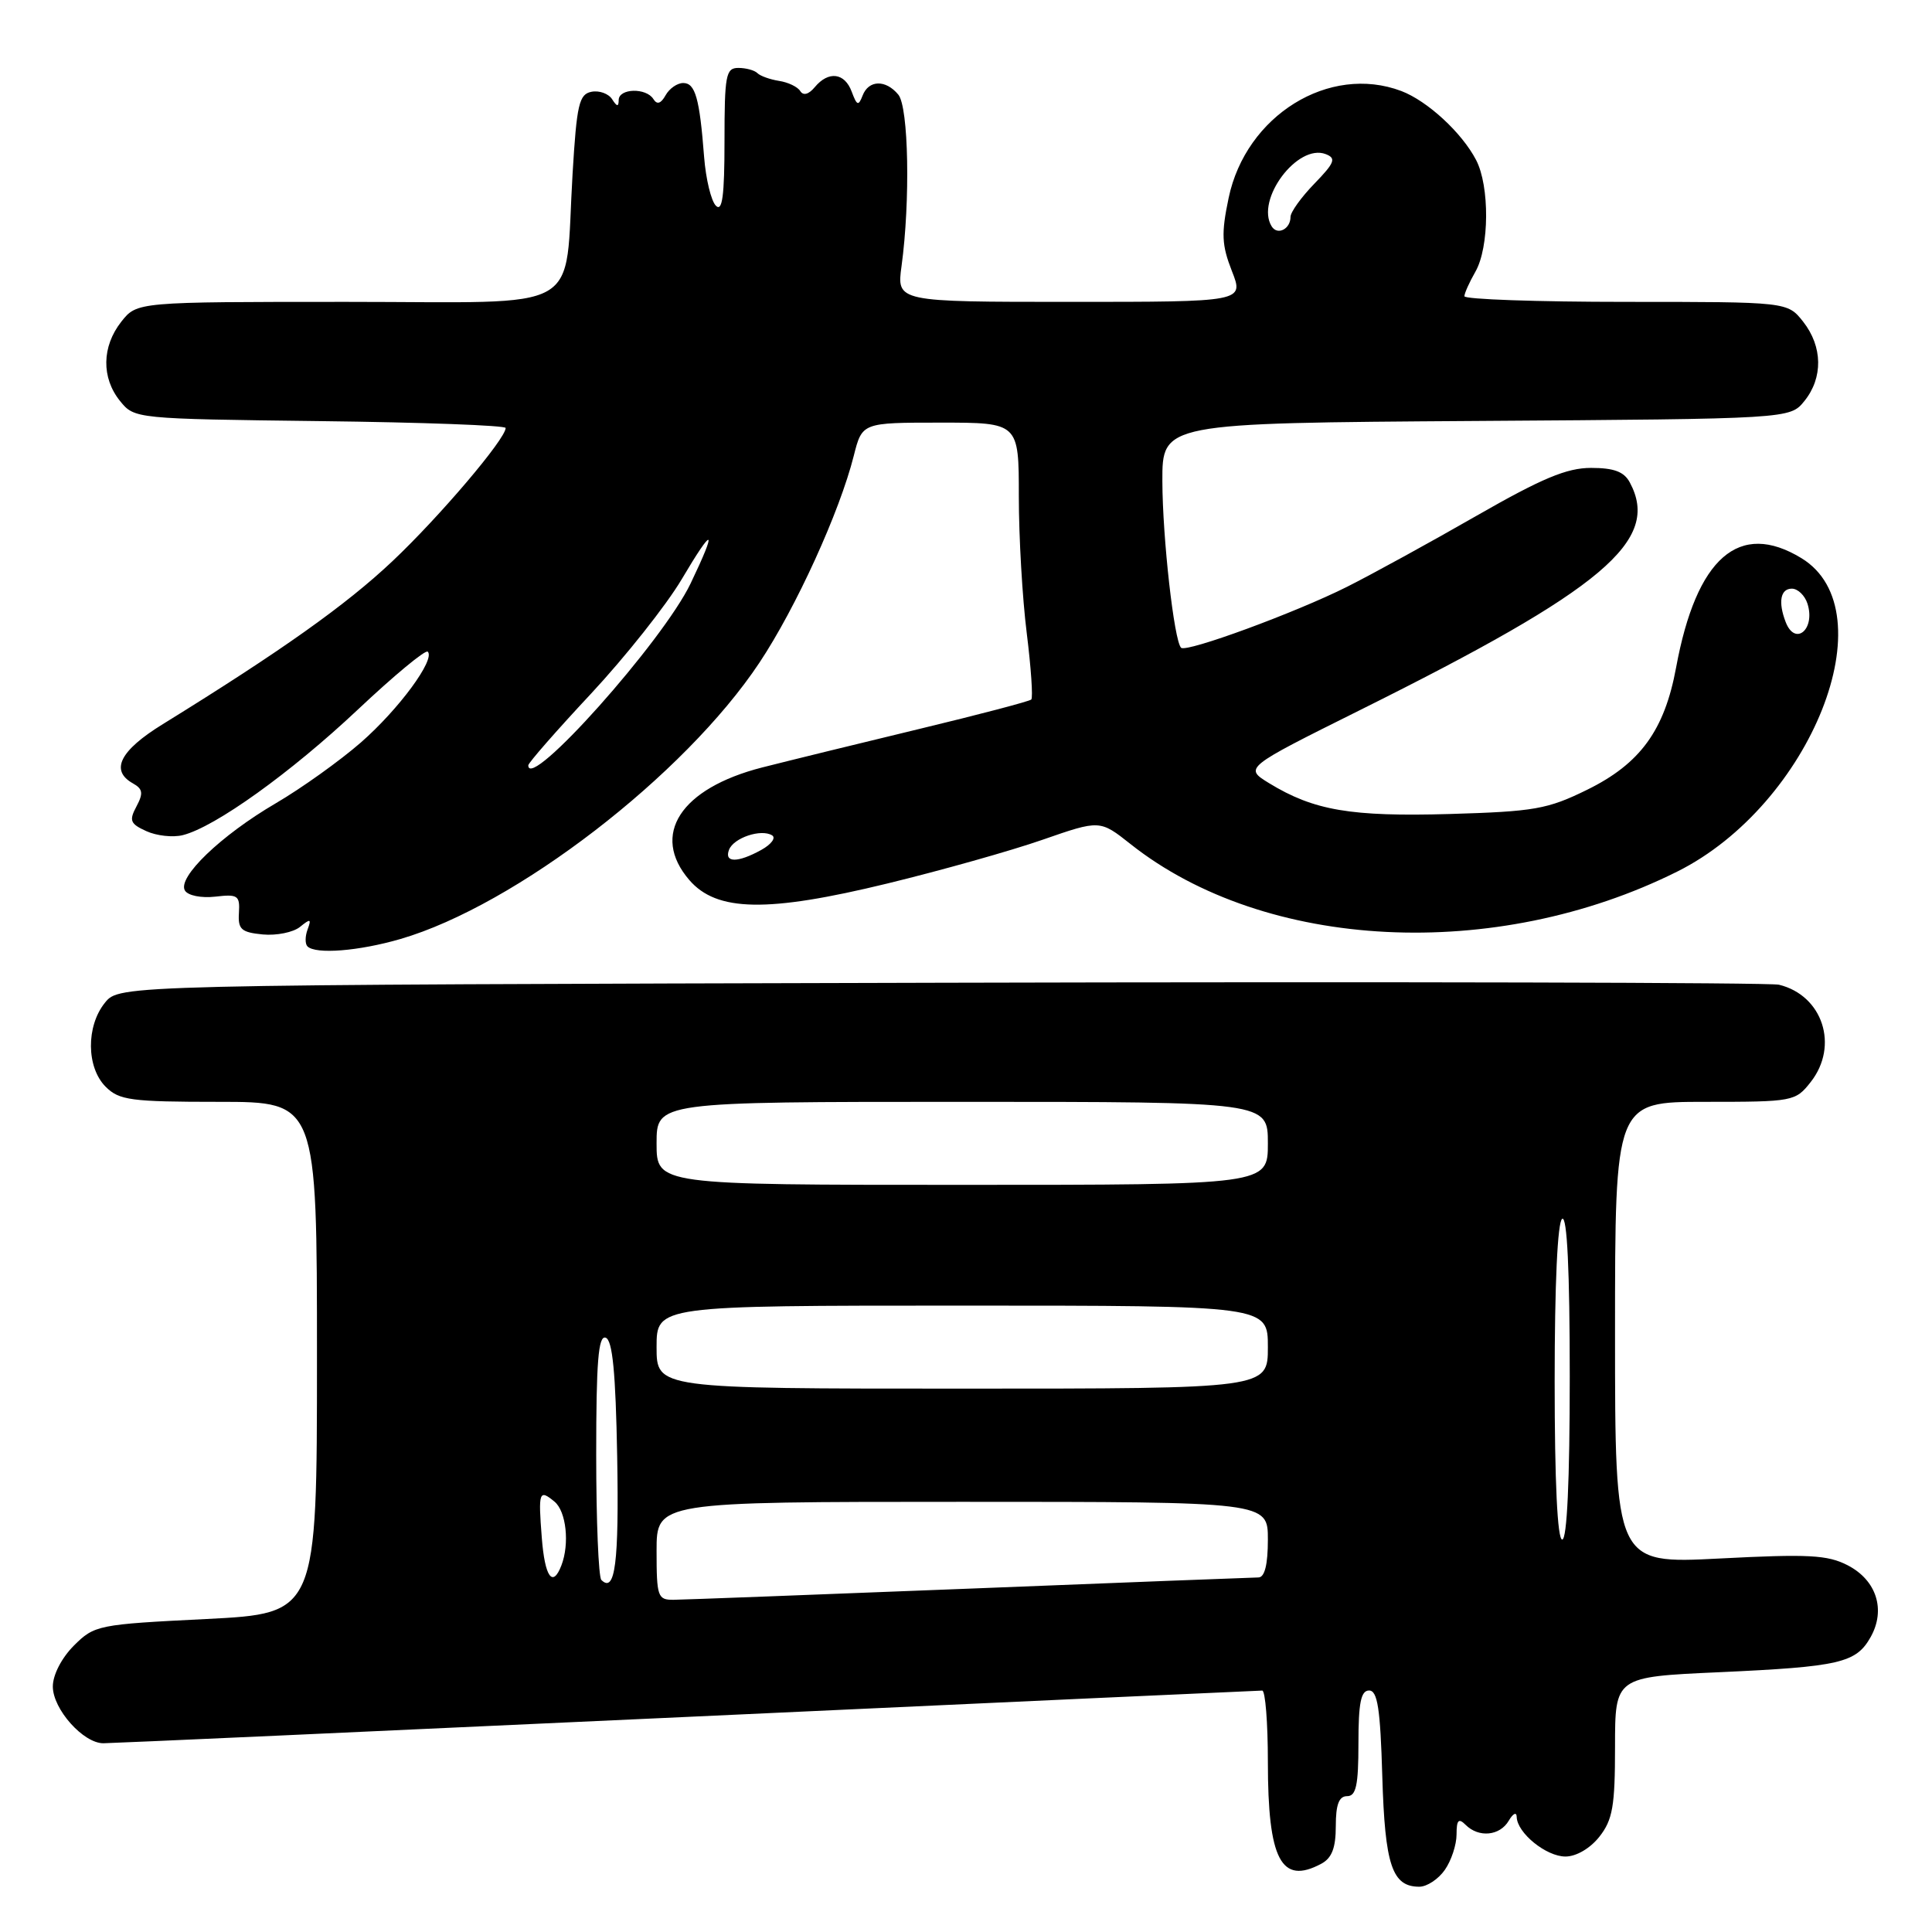 <?xml version="1.0" encoding="UTF-8" standalone="no"?>
<!DOCTYPE svg PUBLIC "-//W3C//DTD SVG 1.1//EN" "http://www.w3.org/Graphics/SVG/1.1/DTD/svg11.dtd" >
<svg xmlns="http://www.w3.org/2000/svg" xmlns:xlink="http://www.w3.org/1999/xlink" version="1.1" viewBox="0 0 256 256">
 <g >
 <path fill="currentColor"
d=" M 191.44 247.78 C 192.30 246.56 193.00 244.44 193.00 243.08 C 193.00 241.15 193.27 240.87 194.20 241.80 C 195.94 243.54 198.74 243.27 199.92 241.25 C 200.49 240.28 200.95 240.06 200.97 240.75 C 201.02 242.87 204.87 246.00 207.43 246.00 C 208.86 246.00 210.71 244.92 211.93 243.37 C 213.69 241.13 214.00 239.32 214.00 231.47 C 214.00 222.20 214.00 222.20 227.75 221.58 C 243.79 220.85 245.94 220.35 247.87 216.92 C 249.90 213.30 248.65 209.39 244.83 207.41 C 242.16 206.03 239.63 205.90 227.85 206.51 C 214.00 207.22 214.00 207.22 214.00 176.61 C 214.00 146.00 214.00 146.00 225.93 146.00 C 237.62 146.00 237.90 145.95 239.93 143.37 C 243.70 138.57 241.52 131.89 235.72 130.48 C 234.50 130.19 184.52 130.07 124.66 130.22 C 15.82 130.50 15.82 130.50 13.91 132.86 C 11.39 135.97 11.44 141.44 14.00 144.00 C 15.79 145.79 17.33 146.00 29.00 146.00 C 42.00 146.00 42.00 146.00 42.00 179.90 C 42.00 213.79 42.00 213.79 27.29 214.53 C 12.97 215.24 12.51 215.34 9.79 218.05 C 8.16 219.69 7.00 221.93 7.00 223.47 C 7.00 226.47 11.04 231.00 13.70 230.99 C 14.69 230.99 49.47 229.42 91.00 227.50 C 132.53 225.58 166.84 224.01 167.25 224.01 C 167.66 224.00 168.00 228.25 168.00 233.45 C 168.00 246.43 169.76 249.80 175.07 246.96 C 176.48 246.21 177.00 244.86 177.00 241.96 C 177.00 239.11 177.42 238.00 178.50 238.00 C 179.69 238.00 180.00 236.56 180.00 231.00 C 180.00 225.63 180.33 224.00 181.41 224.00 C 182.53 224.00 182.90 226.39 183.16 235.35 C 183.51 247.17 184.46 250.00 188.07 250.00 C 189.07 250.00 190.59 249.00 191.44 247.78 Z  M 53.07 124.42 C 68.30 119.98 90.70 102.74 100.62 87.82 C 105.47 80.53 111.26 67.83 113.13 60.39 C 114.24 56.00 114.24 56.00 124.62 56.00 C 135.00 56.00 135.00 56.00 135.00 65.78 C 135.00 71.15 135.47 79.31 136.05 83.90 C 136.62 88.49 136.89 92.44 136.65 92.69 C 136.40 92.93 129.74 94.68 121.85 96.58 C 113.96 98.48 104.58 100.78 101.00 101.69 C 90.16 104.46 86.18 110.61 91.33 116.60 C 94.96 120.82 101.68 120.94 117.57 117.07 C 124.68 115.34 133.93 112.74 138.12 111.28 C 145.74 108.63 145.74 108.63 149.81 111.85 C 167.66 125.99 198.13 127.52 222.24 115.49 C 240.00 106.62 250.18 80.96 238.70 73.96 C 230.45 68.93 224.78 73.88 222.09 88.46 C 220.56 96.77 217.33 101.20 210.30 104.65 C 205.05 107.23 203.31 107.53 192.08 107.86 C 179.00 108.23 174.10 107.40 168.17 103.78 C 164.85 101.74 164.85 101.74 180.17 94.11 C 212.52 78.02 220.09 71.63 215.96 63.93 C 215.20 62.50 213.86 62.00 210.82 62.00 C 207.60 62.00 204.31 63.38 195.60 68.37 C 189.50 71.87 181.80 76.09 178.50 77.75 C 171.67 81.18 157.17 86.51 156.50 85.83 C 155.57 84.91 154.04 71.24 154.02 63.78 C 154.00 56.06 154.00 56.06 195.59 55.78 C 237.18 55.50 237.18 55.50 239.09 53.14 C 241.58 50.06 241.52 45.93 238.93 42.63 C 236.85 40.00 236.85 40.00 215.43 40.00 C 203.64 40.00 194.02 39.66 194.04 39.25 C 194.05 38.84 194.71 37.38 195.50 36.00 C 197.35 32.77 197.40 24.66 195.59 21.20 C 193.70 17.57 189.13 13.37 185.68 12.06 C 176.14 8.46 165.09 15.29 162.80 26.23 C 161.81 30.95 161.88 32.46 163.23 35.91 C 164.84 40.00 164.84 40.00 141.83 40.00 C 118.81 40.00 118.81 40.00 119.46 35.25 C 120.63 26.66 120.40 14.18 119.03 12.54 C 117.36 10.52 115.10 10.58 114.30 12.66 C 113.75 14.08 113.55 14.01 112.86 12.16 C 111.93 9.63 109.78 9.36 107.96 11.55 C 107.16 12.51 106.44 12.71 106.04 12.07 C 105.70 11.51 104.43 10.90 103.23 10.72 C 102.03 10.53 100.74 10.07 100.36 9.69 C 99.98 9.31 98.84 9.00 97.83 9.00 C 96.18 9.00 96.00 9.96 96.00 18.70 C 96.00 25.97 95.71 28.11 94.86 27.26 C 94.23 26.63 93.53 23.73 93.30 20.81 C 92.70 13.01 92.13 11.00 90.53 11.00 C 89.74 11.00 88.69 11.73 88.19 12.63 C 87.57 13.74 87.06 13.90 86.58 13.13 C 85.63 11.60 82.00 11.69 81.98 13.25 C 81.97 14.18 81.75 14.15 81.11 13.15 C 80.64 12.41 79.41 11.96 78.38 12.16 C 76.73 12.48 76.42 13.82 75.87 23.01 C 74.74 41.86 78.01 40.00 45.95 40.00 C 18.15 40.00 18.15 40.00 16.07 42.63 C 13.48 45.93 13.42 50.06 15.91 53.14 C 17.81 55.49 17.94 55.50 42.41 55.80 C 55.93 55.96 67.00 56.37 67.00 56.71 C 67.00 58.16 58.23 68.48 51.99 74.37 C 45.83 80.18 37.31 86.23 21.58 95.95 C 15.88 99.46 14.56 102.09 17.61 103.80 C 18.93 104.54 19.01 105.11 18.08 106.86 C 17.08 108.73 17.25 109.16 19.39 110.13 C 20.74 110.75 22.92 110.99 24.22 110.66 C 28.50 109.59 38.53 102.39 47.41 94.03 C 52.21 89.51 56.38 86.05 56.68 86.35 C 57.71 87.38 52.85 93.98 47.81 98.39 C 45.03 100.81 39.96 104.44 36.54 106.44 C 29.27 110.69 23.44 116.29 24.51 118.01 C 24.92 118.67 26.67 119.02 28.53 118.81 C 31.52 118.46 31.80 118.66 31.66 120.96 C 31.52 123.14 31.96 123.54 34.82 123.82 C 36.64 123.99 38.86 123.54 39.75 122.82 C 41.14 121.69 41.28 121.74 40.76 123.15 C 40.42 124.06 40.41 125.07 40.74 125.40 C 41.82 126.48 47.54 126.03 53.07 124.42 Z  M 87.00 205.50 C 87.00 199.00 87.00 199.00 127.50 199.00 C 168.00 199.00 168.00 199.00 168.00 204.00 C 168.00 207.32 167.58 209.01 166.75 209.02 C 166.06 209.03 148.85 209.69 128.50 210.50 C 108.15 211.30 90.49 211.97 89.25 211.98 C 87.15 212.00 87.00 211.58 87.00 205.50 Z  M 79.68 209.35 C 79.31 208.97 79.00 201.50 79.00 192.75 C 79.00 180.46 79.28 176.93 80.25 177.25 C 81.16 177.55 81.58 181.82 81.78 193.01 C 82.03 207.08 81.51 211.17 79.68 209.35 Z  M 71.79 203.75 C 71.31 197.64 71.44 197.29 73.48 198.98 C 75.03 200.27 75.49 204.55 74.39 207.42 C 73.23 210.44 72.19 208.97 71.79 203.75 Z  M 206.00 183.06 C 206.00 170.18 206.38 161.88 207.00 161.50 C 207.65 161.10 208.00 168.32 208.00 182.44 C 208.00 196.15 207.64 204.00 207.00 204.00 C 206.37 204.00 206.00 196.35 206.00 183.06 Z  M 87.00 178.50 C 87.00 173.00 87.00 173.00 127.50 173.00 C 168.00 173.00 168.00 173.00 168.00 178.50 C 168.00 184.00 168.00 184.00 127.50 184.00 C 87.00 184.00 87.00 184.00 87.00 178.50 Z  M 87.00 151.50 C 87.00 146.00 87.00 146.00 127.50 146.00 C 168.00 146.00 168.00 146.00 168.00 151.50 C 168.00 157.00 168.00 157.00 127.50 157.00 C 87.00 157.00 87.00 157.00 87.00 151.50 Z  M 96.60 112.60 C 97.21 111.01 100.86 109.79 102.31 110.69 C 102.84 111.02 102.20 111.88 100.89 112.61 C 97.75 114.35 95.93 114.34 96.60 112.60 Z  M 70.00 101.41 C 70.00 101.09 73.74 96.81 78.32 91.91 C 82.89 87.00 88.29 80.19 90.32 76.77 C 94.57 69.58 95.10 69.82 91.51 77.31 C 87.84 84.98 70.00 104.96 70.00 101.41 Z  M 236.61 82.42 C 235.59 79.77 235.92 78.00 237.43 78.00 C 238.22 78.00 239.15 78.90 239.50 79.99 C 240.58 83.40 237.86 85.68 236.61 82.42 Z  M 168.50 29.99 C 166.33 26.48 171.93 18.99 175.66 20.42 C 177.08 20.97 176.87 21.54 174.17 24.33 C 172.42 26.13 171.00 28.11 171.00 28.74 C 171.00 30.36 169.26 31.23 168.50 29.99 Z "/>
</g>
</svg>
